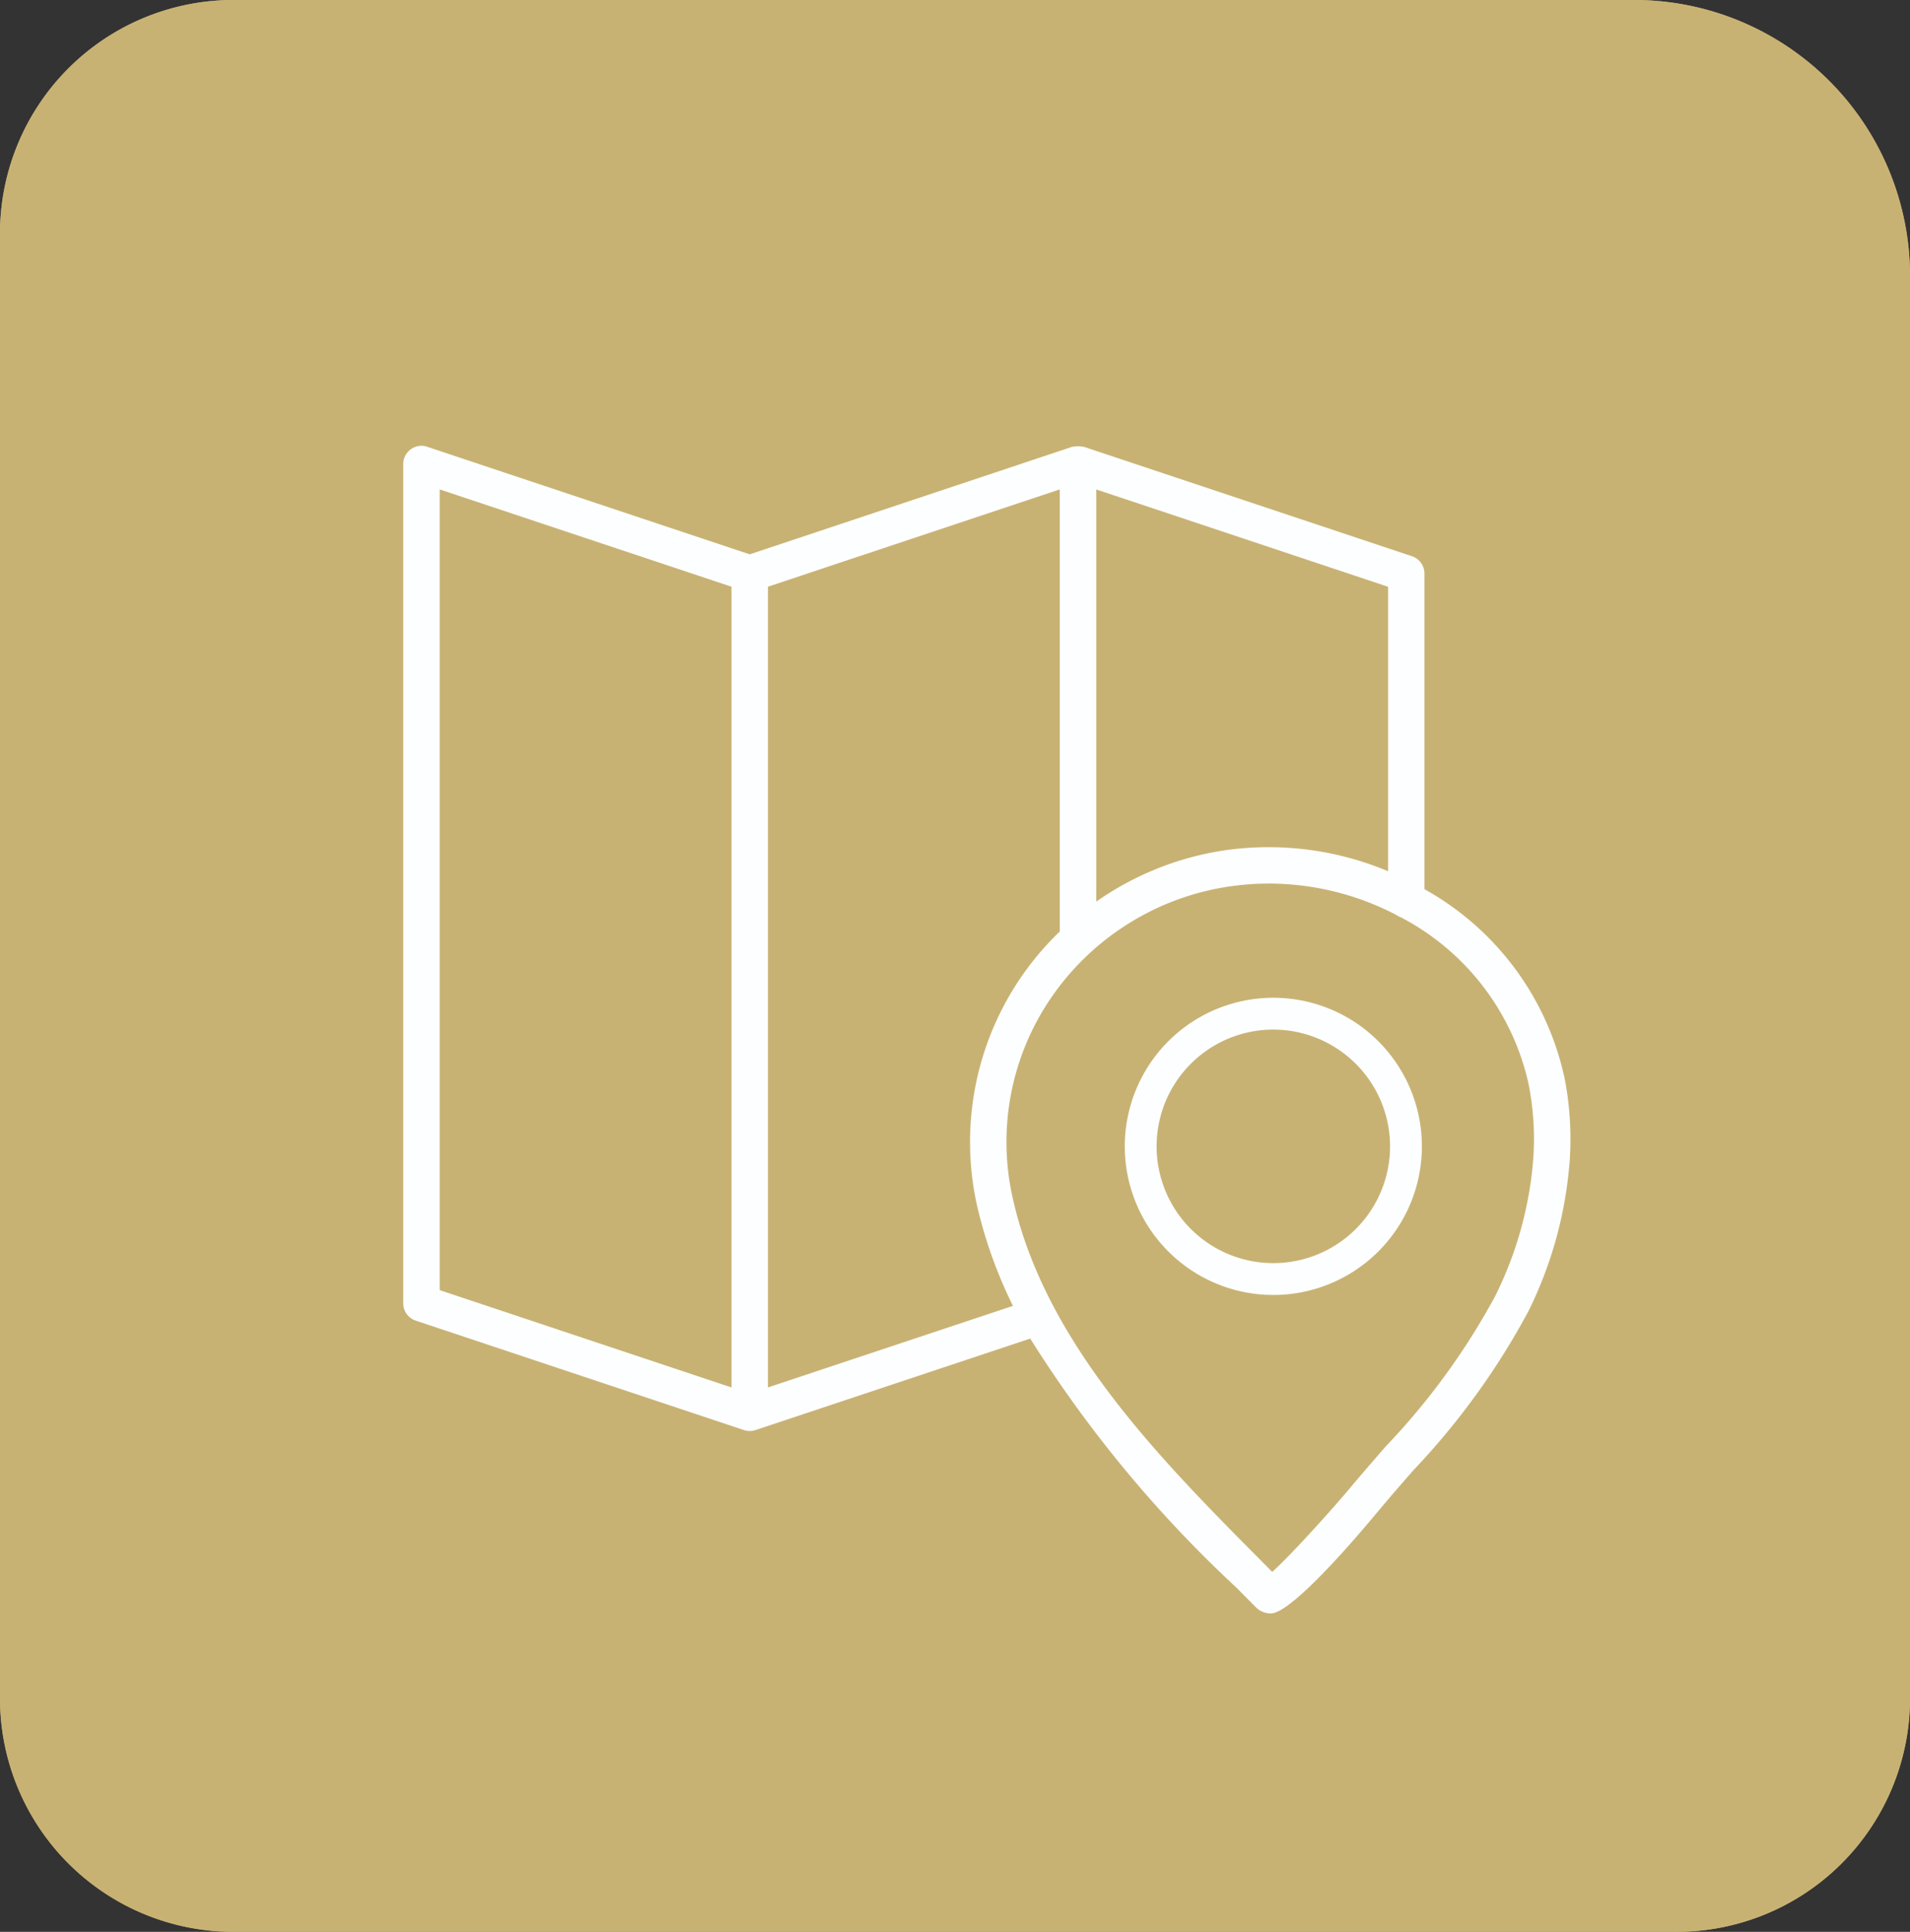 <svg id="icon-neighbourhoodtour" xmlns="http://www.w3.org/2000/svg" width="90" height="91" viewBox="0 0 90 91">
  <rect x="0" y="0" width="90" height="91" fill="#333333" stroke="none"/>
  <g id="Group_108" data-name="Group 108" transform="translate(-8386 1848)">
    <g id="Rectangle_102" data-name="Rectangle 102" transform="translate(8386 -1848)" fill="#c8b273" stroke="#c8b273" stroke-width="3">
      <path d="M11,0H77A13,13,0,0,1,90,13V80A11,11,0,0,1,79,91H11A11,11,0,0,1,0,80V11A11,11,0,0,1,11,0Z" stroke="none"/>
      <path d="M11,1.5H77A11.5,11.5,0,0,1,88.5,13V80A9.5,9.5,0,0,1,79,89.5H11A9.5,9.5,0,0,1,1.5,80V11A9.5,9.5,0,0,1,11,1.5Z" fill="none"/>
    </g>
  </g>
  <g id="Group_109" data-name="Group 109" transform="translate(-8257 1848)">
    <path id="Path_82" data-name="Path 82" d="M54.7,29.684a13.412,13.412,0,0,0-6.58-8.8V6.016a.858.858,0,0,0-.587-.815L32.068.045c-.023-.008-.047,0-.07-.006a1.136,1.136,0,0,0-.406,0c-.022.006-.046,0-.068.006l-15.2,5.066L1.131.045A.843.843,0,0,0,.357.163.859.859,0,0,0,0,.86V40.391a.861.861,0,0,0,.587.816l15.469,5.156a.869.869,0,0,0,.544,0l12.945-4.309a58.277,58.277,0,0,0,9.722,11.738l.928.935a.989.989,0,0,0,.666.274l.032,0c.975-.04,3.845-3.369,5.034-4.8.549-.656,1.108-1.3,1.665-1.937a34.62,34.62,0,0,0,5.428-7.5,19.182,19.182,0,0,0,1.949-7.152,14.974,14.974,0,0,0-.265-3.927ZM15.469,44.355,1.719,39.771V2.053l13.75,4.583Zm17.187-42.3,13.75,4.583v13.4A14.559,14.559,0,0,0,38.9,19.027a14.141,14.141,0,0,0-6.244,2.444Zm-15.469,42.3V6.636l13.75-4.583V22.878a13.743,13.743,0,0,0-3.86,13.079,21.684,21.684,0,0,0,1.654,4.556Zm34.289-4.344a32.876,32.876,0,0,1-5.18,7.123c-.564.648-1.131,1.3-1.69,1.967-.676.814-2.719,3.1-3.659,3.943l-.46-.465c-4.77-4.8-10.175-10.24-11.736-17.009a12.015,12.015,0,0,1,1.841-9.661,12.359,12.359,0,0,1,8.532-5.179,12.812,12.812,0,0,1,1.673-.11,13.019,13.019,0,0,1,5.985,1.471.827.827,0,0,0,.218.114A11.721,11.721,0,0,1,53.02,30.03a13.219,13.219,0,0,1,.233,3.478,17.473,17.473,0,0,1-1.778,6.5Z" transform="translate(8276 -1826.999)" fill="#fcfeff"/>
    <path id="Ellipse_19_-_Outline" data-name="Ellipse 19 - Outline" d="M7,1.5A5.5,5.5,0,1,0,12.5,7,5.506,5.506,0,0,0,7,1.5M7,0A7,7,0,1,1,0,7,7,7,0,0,1,7,0Z" transform="translate(8310 -1801)" fill="#fcfeff"/>
  </g>
</svg>